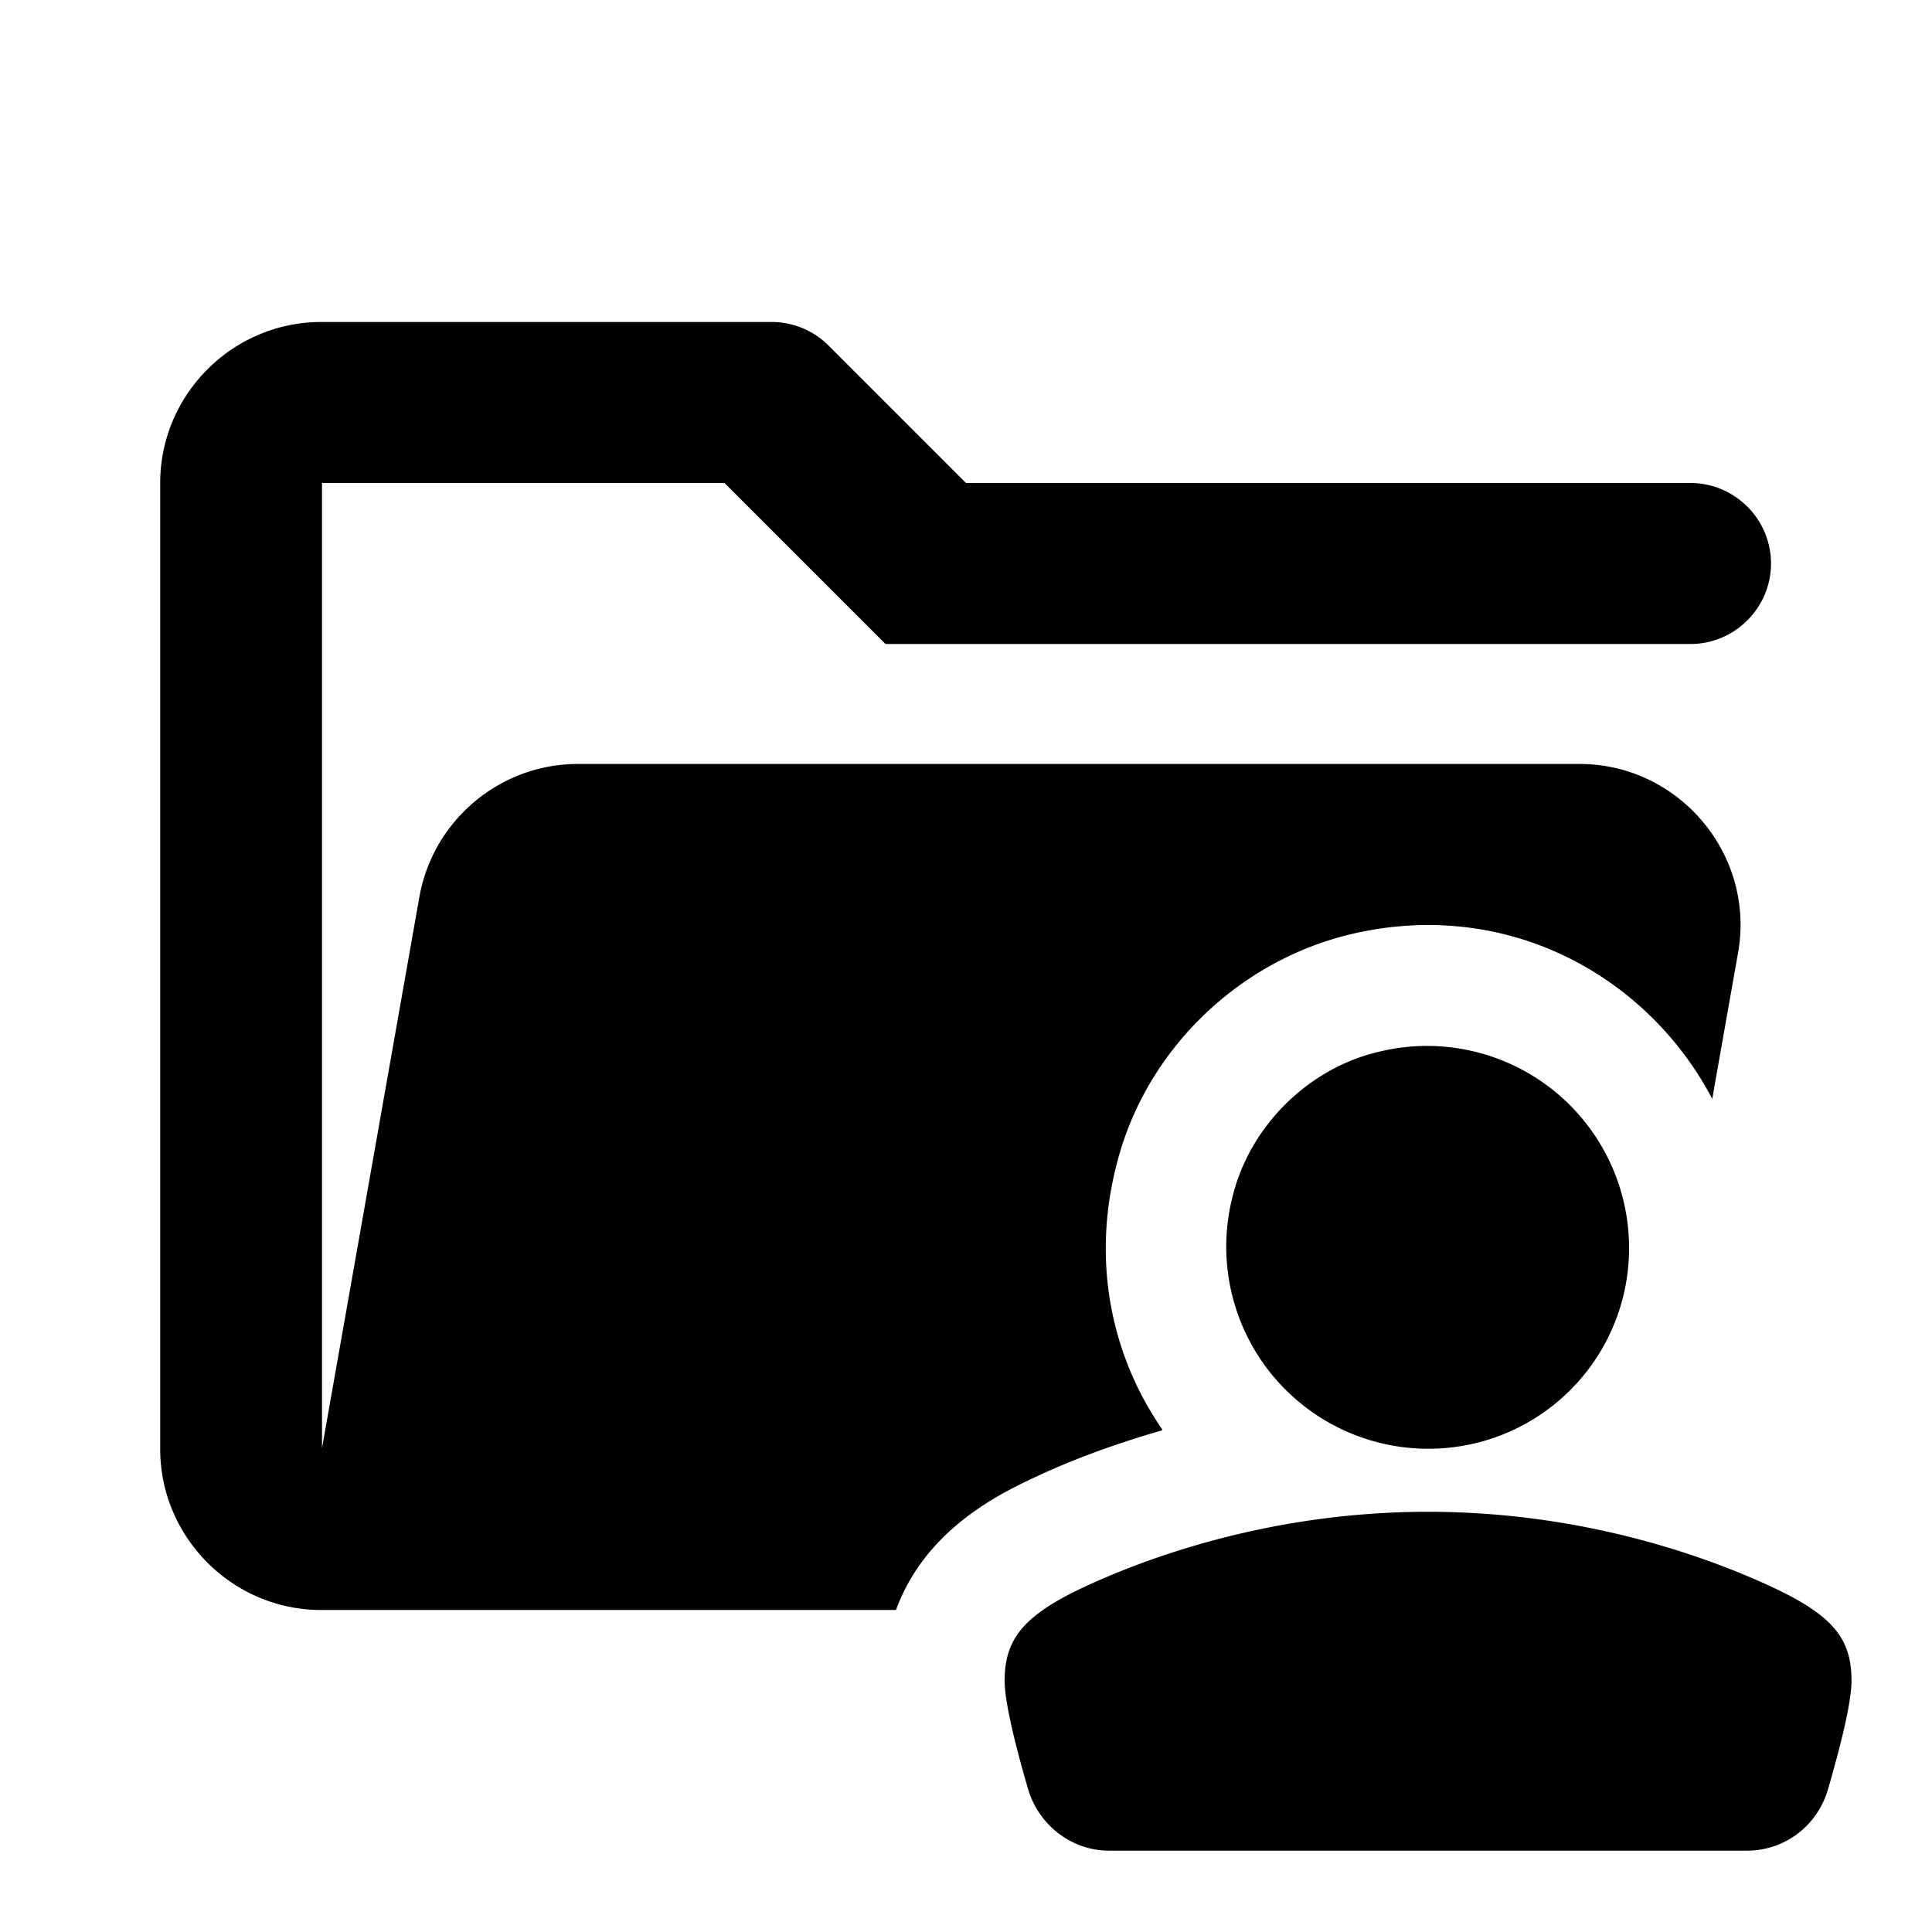 <svg xmlns="http://www.w3.org/2000/svg" width="24" height="24" fill="currentColor" class="mi-solid mi-folder-personal" viewBox="0 0 24 24">
  <path d="M14.44 17.76c-.63-.91-.89-2.09-.56-3.33.36-1.38 1.49-2.48 2.88-2.82 1.94-.47 3.7.5 4.51 2.04l.32-1.81c.22-1.22-.73-2.35-1.97-2.35H7.18c-.97 0-1.8.7-1.97 1.65L4 17.99V6h5l2 2h10c.55 0 1-.45 1-1s-.45-1-1-1h-9l-1.71-1.71A1 1 0 0 0 9.58 4H3.99c-1.1 0-2 .9-2 2v12c0 1.1.9 2 2 2h7.14c.37-1.01 1.3-1.45 1.75-1.66.36-.17.89-.38 1.55-.57Zm.87-2.89a2.51 2.51 0 0 0 3.05 3.05 2.49 2.49 0 0 0 1.8-1.8 2.51 2.51 0 0 0-3.05-3.05c-.87.21-1.59.93-1.8 1.8m6.65 4.82c-.81-.37-2.32-.91-4.22-.91s-3.41.54-4.22.91-1.04.67-1.04 1.19c0 .28.15.86.29 1.34.13.45.54.77 1.01.77h7.92c.47 0 .88-.31 1.01-.77.14-.48.29-1.06.29-1.34 0-.53-.23-.82-1.04-1.19"/>
</svg>